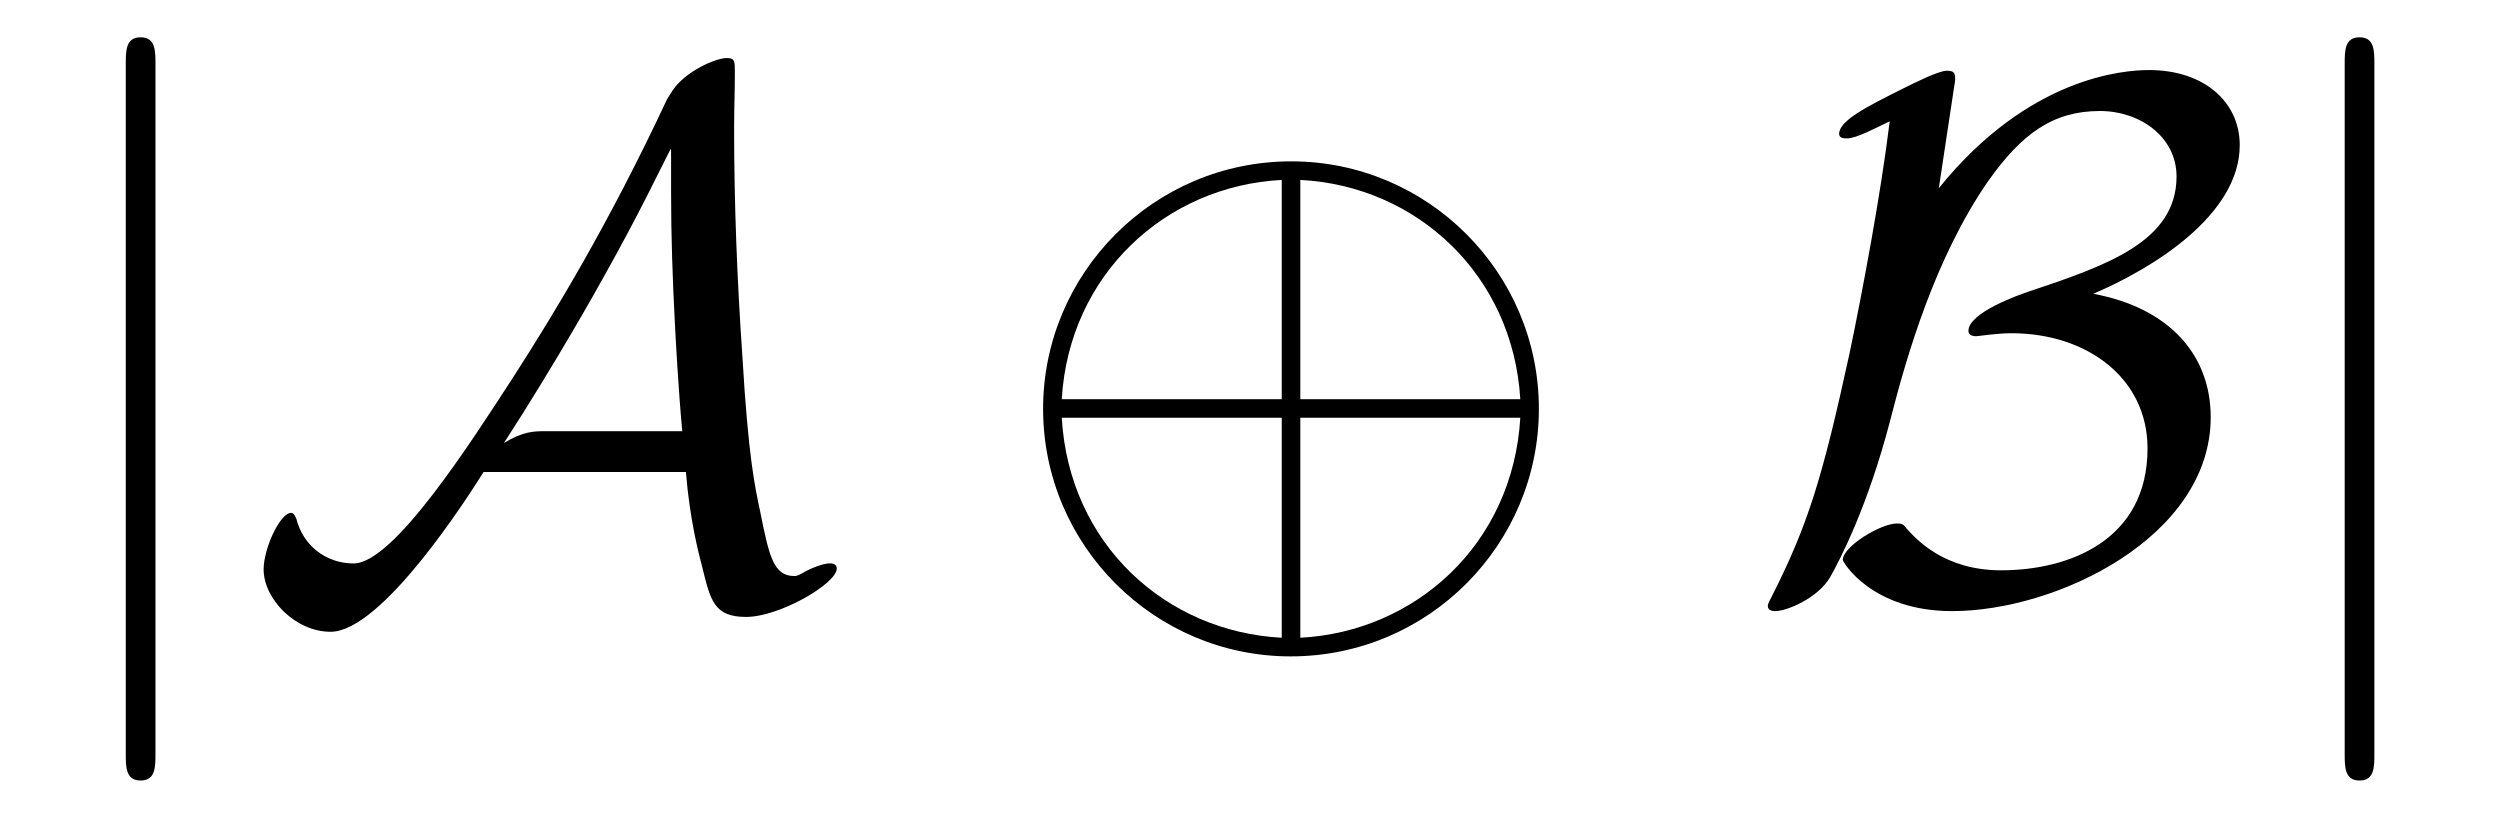 <?xml version='1.0' encoding='UTF-8'?>
<!-- This file was generated by dvisvgm 3.2.2 -->
<svg version='1.1' xmlns='http://www.w3.org/2000/svg' xmlns:xlink='http://www.w3.org/1999/xlink' width='33.513pt' height='10.963pt' viewBox='-.5 -7.972 33.513 10.963'>
<defs>
<path id='g19-8' d='m7.193-2.491c0-1.833-1.494-3.318-3.318-3.318c-1.853 0-3.328 1.504-3.328 3.318c0 1.833 1.494 3.318 3.318 3.318c1.853 0 3.328-1.504 3.328-3.318zm-6.396-.13c.1-1.674 1.395-2.859 2.949-2.939v2.939h-2.949zm3.198-2.939c1.564 .08 2.849 1.275 2.949 2.939h-2.949v-2.939zm-.249 6.137c-1.544-.08-2.849-1.245-2.949-2.949h2.949v2.949zm3.198-2.949c-.1 1.704-1.415 2.869-2.949 2.949v-2.949h2.949z'/>
<path id='g19-65' d='m5.928-1.644c.05 .628 .169 1.086 .219 1.275c.11 .448 .159 .667 .588 .667c.448 0 1.215-.448 1.215-.648c0-.05-.04-.07-.09-.07c-.13 0-.339 .11-.369 .13c-.07 .04-.09 .04-.11 .04c-.279 0-.339-.269-.458-.867c-.07-.329-.159-.727-.239-2.092c-.07-1.016-.11-2.032-.11-3.049c0-.239 .01-.498 .01-.737c0-.159 0-.199-.11-.199c-.139 0-.548 .169-.727 .438l-.07 .11c-.787 1.684-1.524 2.889-2.042 3.696c-.588 .907-1.624 2.531-2.162 2.531c-.369 0-.677-.239-.767-.598c-.01-.02-.03-.08-.07-.08c-.149 0-.369 .478-.369 .757c0 .399 .428 .837 .897 .837c.687 0 1.833-1.793 2.052-2.142h2.71zm-.199-4.324v.578c0 .578 .02 1.156 .05 1.733c.01 .199 .05 .946 .1 1.465h-1.823c-.159 0-.309 0-.568 .159c.697-1.076 1.275-2.112 1.335-2.222c.498-.887 .767-1.465 .897-1.714h.01z'/>
<path id='g19-66' d='m2.79-6.765c.02-.11 .02-.13 .02-.159c0-.07-.02-.1-.11-.1c-.11 0-.408 .149-.608 .249c-.458 .229-.837 .418-.837 .598c0 .06 .07 .06 .11 .06c.12 0 .379-.139 .568-.229c-.12 .976-.359 2.252-.538 3.108c-.369 1.694-.558 2.301-1.046 3.268c-.05 .09-.05 .11-.05 .12c0 .07 .08 .07 .1 .07c.159 0 .578-.179 .737-.458c.13-.229 .508-.956 .807-2.112c.219-.857 .598-2.162 1.305-3.188c.458-.648 .877-.946 1.504-.946c.538 0 1.026 .349 1.026 .877c0 .877-.946 1.196-1.983 1.544c-.12 .04-.807 .279-.807 .528c0 .06 .07 .07 .1 .07c.04 0 .269-.04 .478-.04c1.006 0 1.823 .598 1.823 1.544c0 1.235-1.056 1.634-1.963 1.634c-.767 0-1.136-.418-1.265-.558c-.04-.05-.05-.07-.13-.07c-.219 0-.727 .309-.727 .488c0 .03 .389 .687 1.465 .687c1.405 0 3.467-.996 3.467-2.6c0-.837-.558-1.465-1.574-1.654c.797-.339 1.963-1.056 1.963-1.993c0-.578-.478-1.006-1.215-1.006c-.339 0-1.614 .09-2.819 1.584l.199-1.315z'/>
<path id='g19-106' d='m1.584-7.113c0-.179 0-.359-.199-.359s-.199 .179-.199 .359v9.245c0 .179 0 .359 .199 .359s.199-.179 .199-.359v-9.245z'/>
</defs>
<g id='page1187'>
<g fill='currentColor'>
<use x='0' y='0' xlink:href='#g19-106'/>
<use x='2.767' y='0' xlink:href='#g19-65'/>
<use x='12.936' y='0' xlink:href='#g19-8'/>
<use x='22.899' y='0' xlink:href='#g19-66'/>
<use x='29.745' y='0' xlink:href='#g19-106'/>
</g>
</g>
</svg>